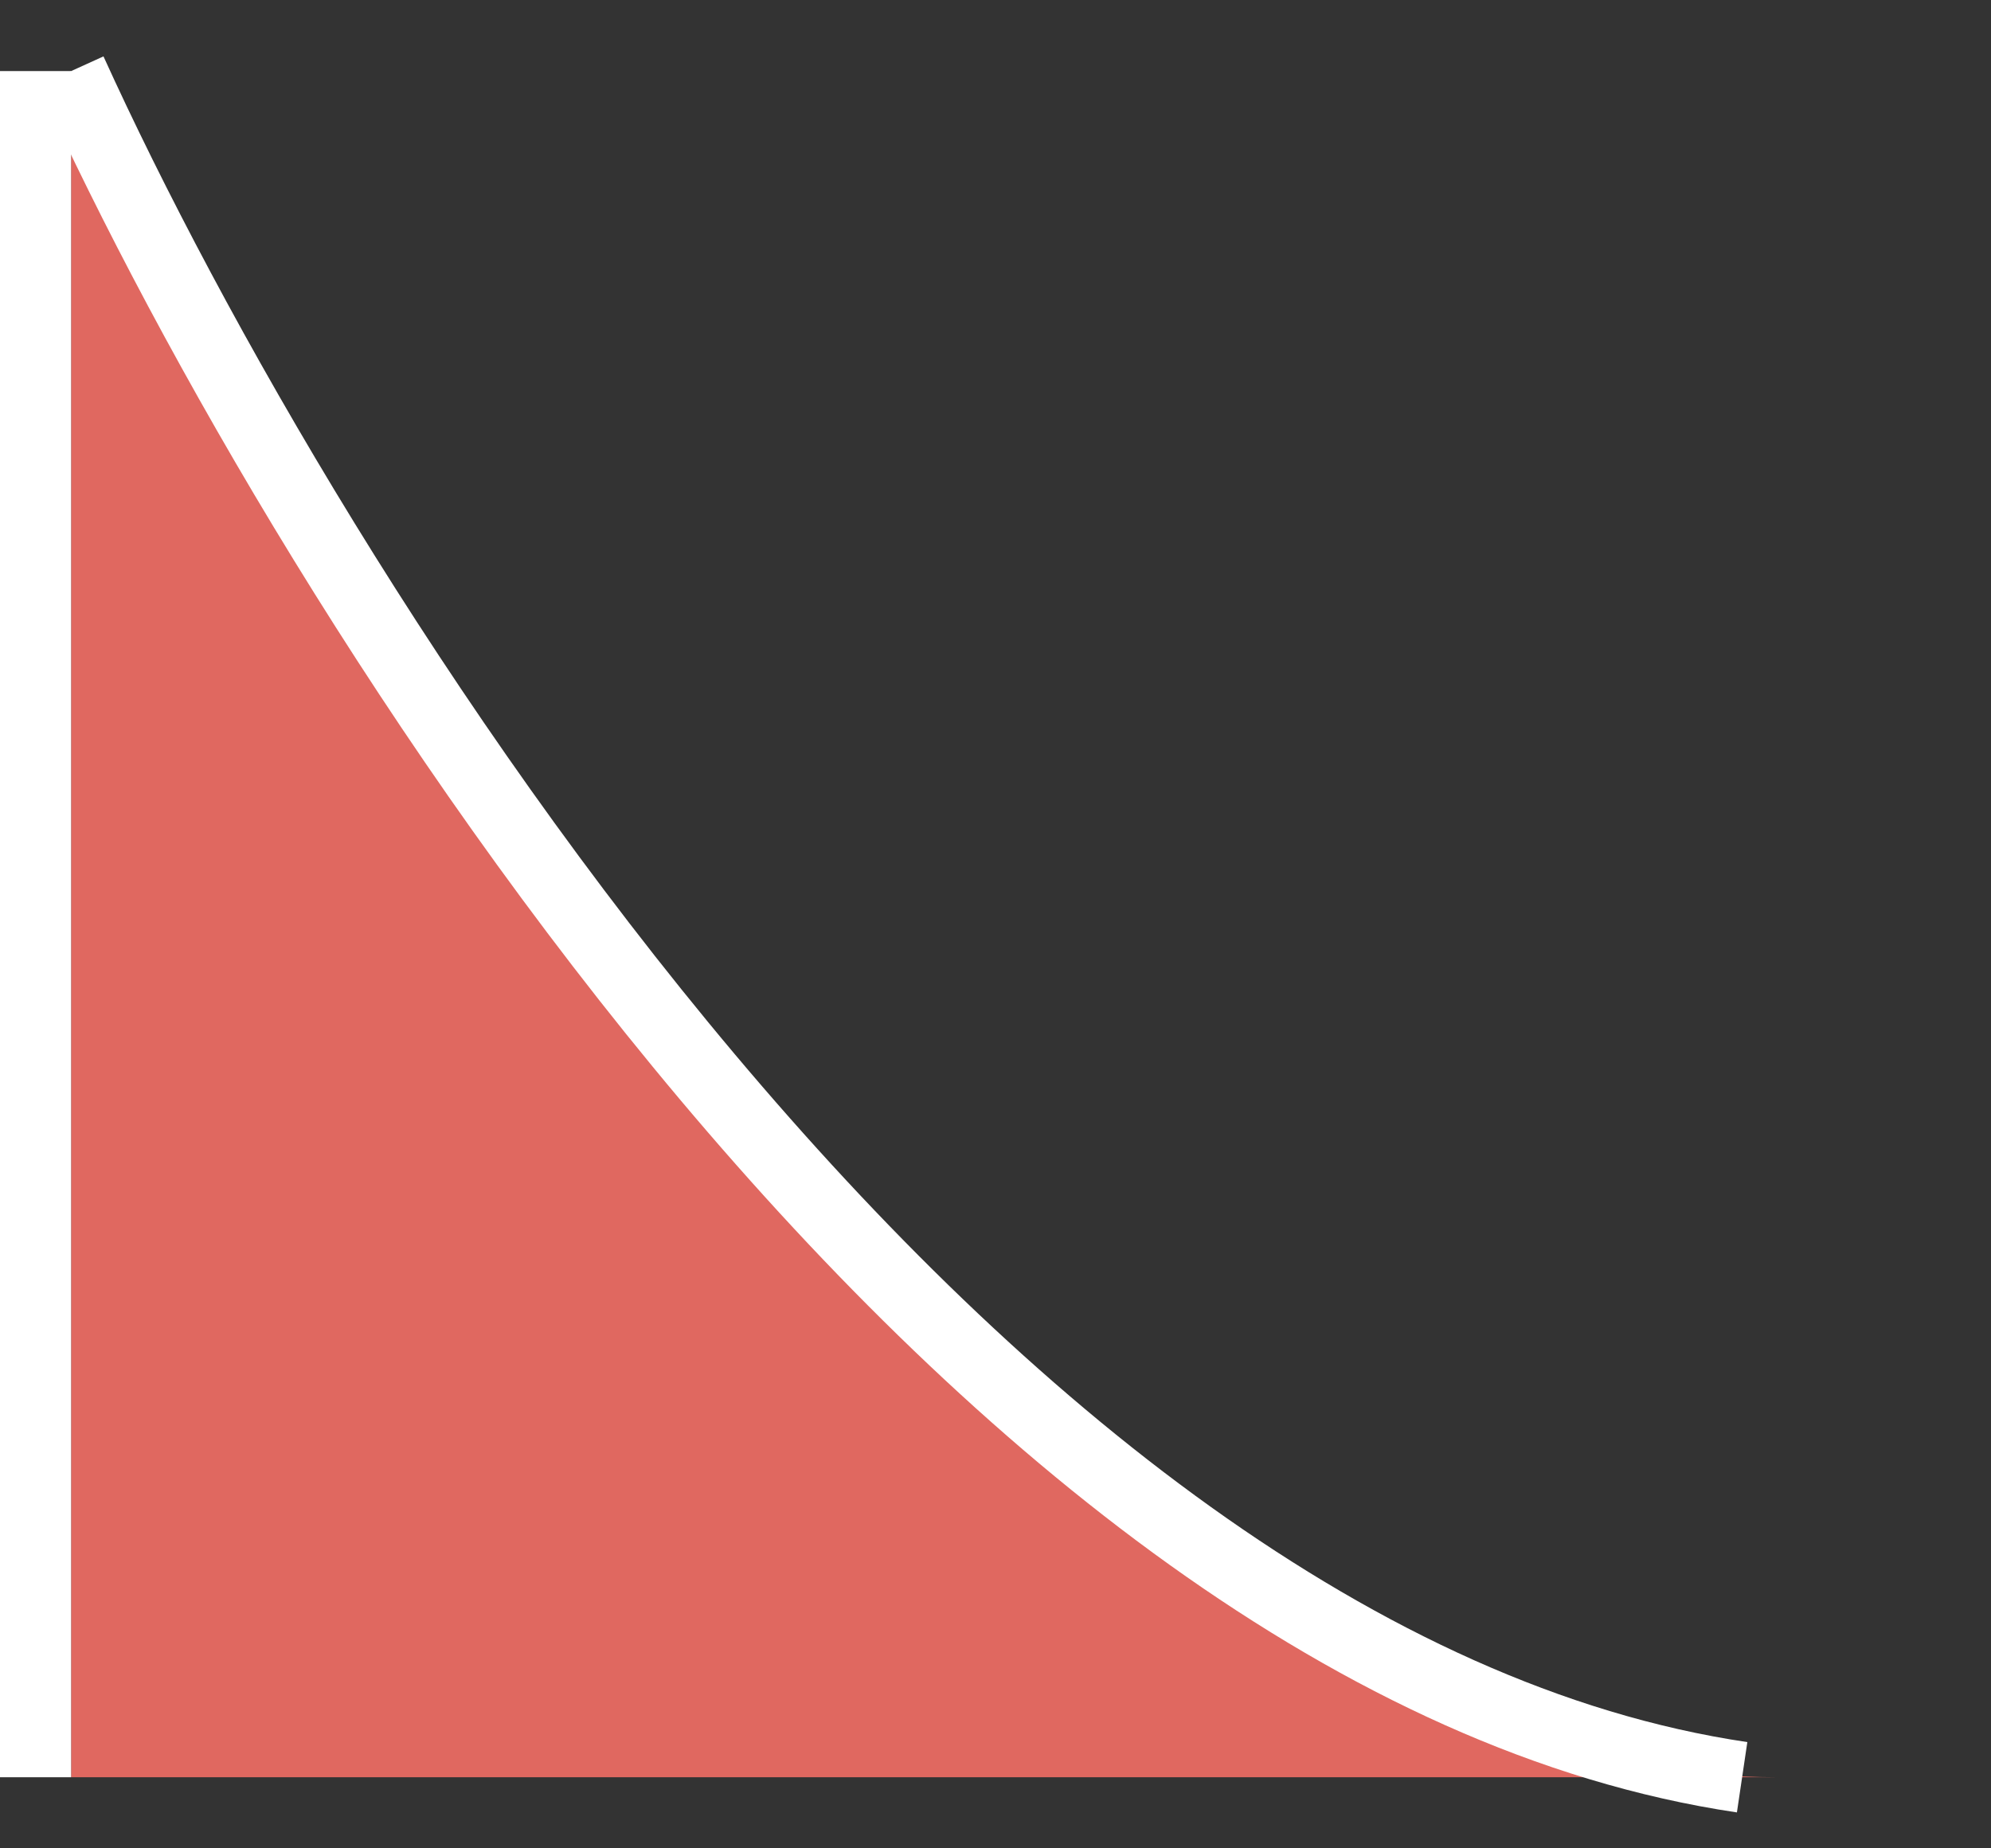<svg width="28" height="26" viewBox="0 0 28 26" fill="none" xmlns="http://www.w3.org/2000/svg">
<rect x="0" y="0" width="28" height="26" fill="#333333" stroke="none"/>
<path d="M1 1.128V25H25C14.6 25 4.667 9.085 1 1.128Z" fill="#E06860"/>
<path d="M1 1C4.333 8.333 13.7 23.4 24.5 25" stroke="white"/>
<line y1="-0.5" x2="24" y2="-0.5" transform="matrix(-4.37113e-08 -1 -1 4.37113e-08 0 25)" stroke="white"/>
</svg>
